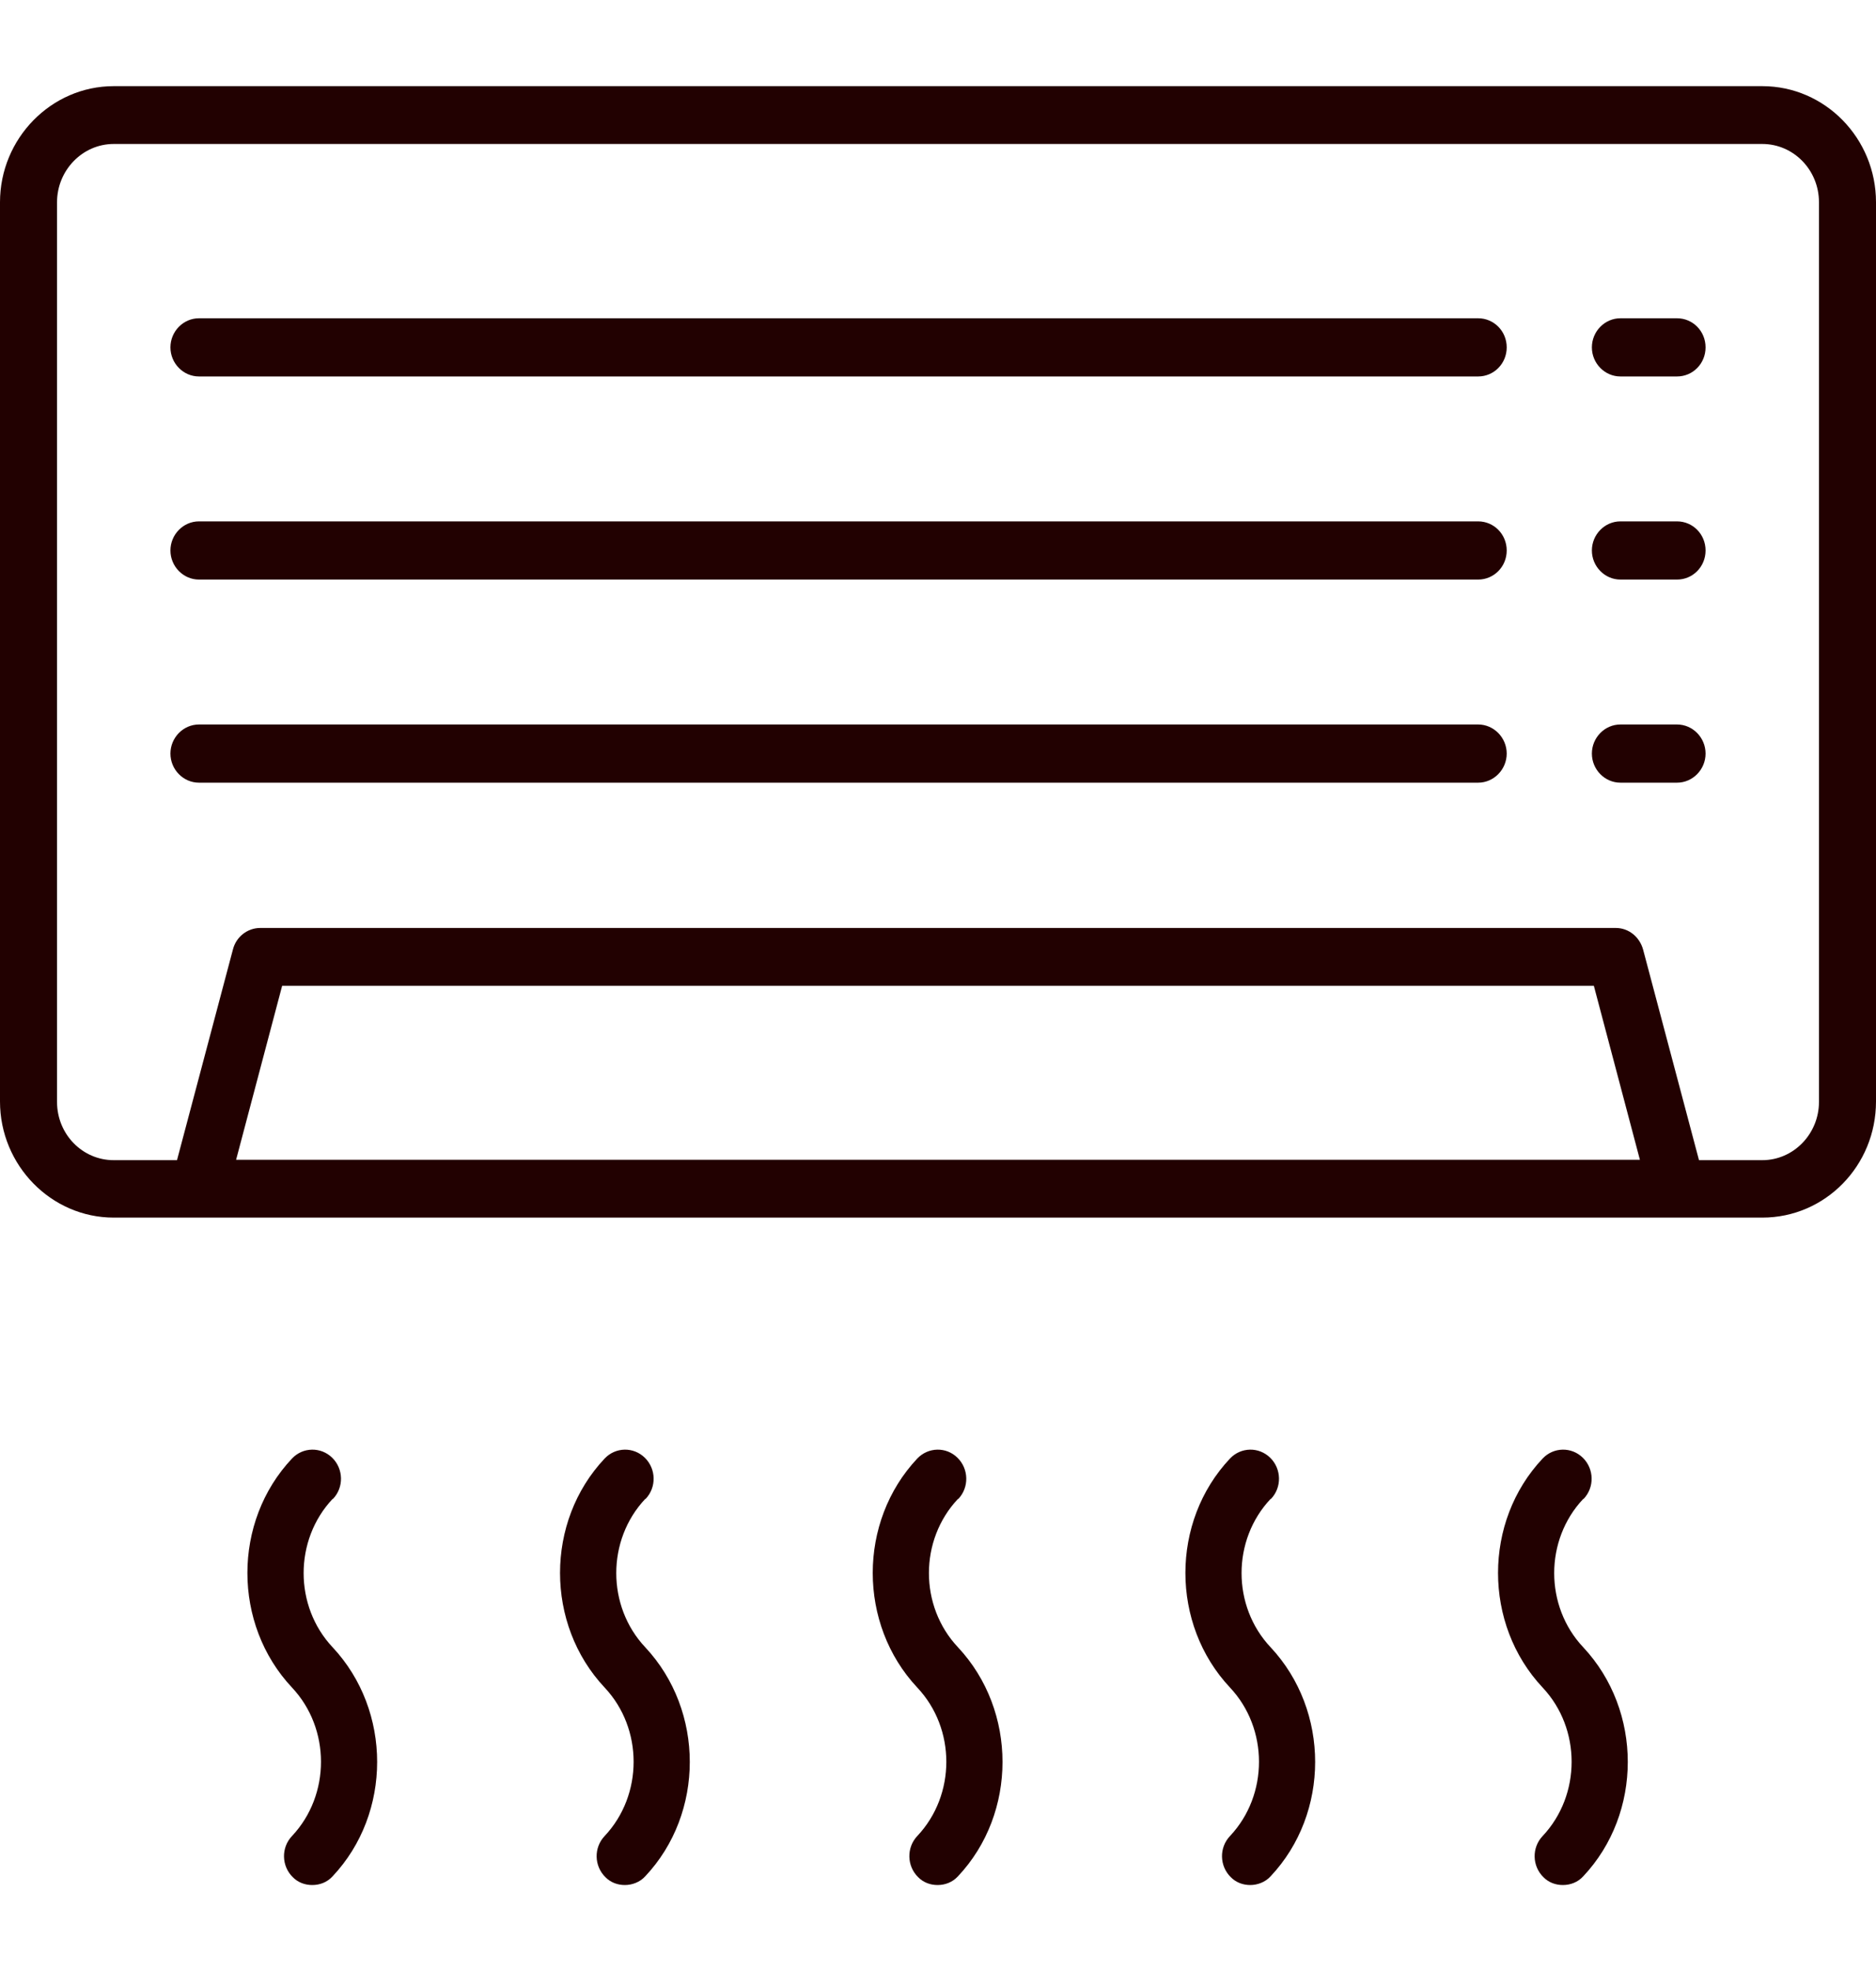 <svg width="20" height="21" viewBox="0 0 20 21" fill="none" xmlns="http://www.w3.org/2000/svg">
<g clip-path="url(#clip0_2018_36591)">
<g clip-path="url(#clip1_2018_36591)">
<path d="M18.788 0.918H1.212C0.546 0.918 0 1.475 0 2.155V11.736C0 12.416 0.546 12.973 1.212 12.973H18.788C19.458 12.973 20 12.421 20 11.736V2.155C20 1.475 19.458 0.918 18.788 0.918ZM2.517 12.357L3.008 10.503H16.992L17.483 12.357H2.517ZM19.392 11.74C19.392 12.081 19.121 12.361 18.788 12.361H18.113L17.517 10.117C17.479 9.981 17.363 9.887 17.225 9.887H2.775C2.638 9.887 2.517 9.981 2.483 10.117L1.887 12.361H1.212C0.879 12.361 0.608 12.085 0.608 11.74V2.155C0.608 1.815 0.879 1.534 1.212 1.534H18.788C19.121 1.534 19.392 1.811 19.392 2.155V11.736V11.74Z" fill="#220101"/>
<path d="M6.883 15.97C7 15.847 6.996 15.651 6.875 15.532C6.754 15.413 6.562 15.417 6.446 15.54C5.812 16.212 5.812 17.305 6.446 17.98C6.858 18.418 6.858 19.124 6.446 19.562C6.329 19.685 6.333 19.881 6.454 20C6.512 20.059 6.587 20.084 6.662 20.084C6.737 20.084 6.821 20.055 6.879 19.991C7.512 19.319 7.512 18.227 6.879 17.551C6.467 17.113 6.467 16.408 6.879 15.97H6.883Z" fill="#220101"/>
<path d="M10.217 15.97C10.333 15.847 10.329 15.651 10.208 15.532C10.088 15.413 9.896 15.417 9.779 15.54C9.146 16.212 9.146 17.305 9.779 17.98C10.192 18.418 10.192 19.124 9.779 19.562C9.663 19.685 9.667 19.881 9.788 20C9.846 20.059 9.921 20.084 9.996 20.084C10.075 20.084 10.154 20.055 10.213 19.991C10.846 19.319 10.846 18.227 10.213 17.551C9.8 17.113 9.8 16.408 10.213 15.97H10.217Z" fill="#220101"/>
<path d="M3.55 15.97C3.667 15.847 3.663 15.651 3.542 15.532C3.421 15.413 3.229 15.417 3.113 15.54C2.479 16.212 2.479 17.305 3.113 17.98C3.525 18.418 3.525 19.124 3.113 19.562C2.996 19.685 3 19.881 3.121 20C3.179 20.059 3.254 20.084 3.329 20.084C3.409 20.084 3.488 20.055 3.546 19.991C4.179 19.319 4.179 18.227 3.546 17.551C3.134 17.113 3.134 16.408 3.546 15.97H3.55Z" fill="#220101"/>
<path d="M13.55 15.97C13.667 15.847 13.663 15.651 13.542 15.532C13.421 15.413 13.229 15.417 13.113 15.54C12.479 16.212 12.479 17.305 13.113 17.98C13.525 18.418 13.525 19.124 13.113 19.562C12.996 19.685 13 19.881 13.121 20C13.179 20.059 13.254 20.084 13.329 20.084C13.404 20.084 13.488 20.055 13.546 19.991C14.179 19.319 14.179 18.227 13.546 17.551C13.133 17.113 13.133 16.408 13.546 15.97H13.55Z" fill="#220101"/>
<path d="M16.883 15.97C17 15.847 16.996 15.651 16.875 15.532C16.754 15.413 16.562 15.417 16.446 15.54C15.812 16.212 15.812 17.305 16.446 17.98C16.858 18.418 16.858 19.124 16.446 19.562C16.329 19.685 16.333 19.881 16.454 20C16.512 20.059 16.587 20.084 16.662 20.084C16.741 20.084 16.821 20.055 16.879 19.991C17.512 19.319 17.512 18.227 16.879 17.551C16.466 17.113 16.466 16.408 16.879 15.97H16.883Z" fill="#220101"/>
<path d="M17.879 7.719H17.275C17.108 7.719 16.971 7.859 16.971 8.029C16.971 8.199 17.108 8.339 17.275 8.339H17.879C18.046 8.339 18.183 8.199 18.183 8.029C18.183 7.859 18.046 7.719 17.879 7.719Z" fill="#220101"/>
<path d="M17.879 5.555H17.275C17.108 5.555 16.971 5.695 16.971 5.865C16.971 6.035 17.108 6.175 17.275 6.175H17.879C18.046 6.175 18.183 6.039 18.183 5.865C18.183 5.691 18.046 5.555 17.879 5.555Z" fill="#220101"/>
<path d="M17.879 3.391H17.275C17.108 3.391 16.971 3.531 16.971 3.701C16.971 3.871 17.108 4.011 17.275 4.011H17.879C18.046 4.011 18.183 3.875 18.183 3.701C18.183 3.527 18.046 3.391 17.879 3.391Z" fill="#220101"/>
<path d="M15.759 7.719H2.121C1.954 7.719 1.817 7.859 1.817 8.029C1.817 8.199 1.954 8.339 2.121 8.339H15.759C15.925 8.339 16.063 8.199 16.063 8.029C16.063 7.859 15.925 7.719 15.759 7.719Z" fill="#220101"/>
<path d="M15.759 5.555H2.121C1.954 5.555 1.817 5.695 1.817 5.865C1.817 6.035 1.954 6.175 2.121 6.175H15.759C15.925 6.175 16.063 6.039 16.063 5.865C16.063 5.691 15.925 5.555 15.759 5.555Z" fill="#220101"/>
<path d="M15.759 3.391H2.121C1.954 3.391 1.817 3.531 1.817 3.701C1.817 3.871 1.954 4.011 2.121 4.011H15.759C15.925 4.011 16.063 3.875 16.063 3.701C16.063 3.527 15.925 3.391 15.759 3.391Z" fill="#220101"/>
</g>
</g>
<defs>
<clipPath id="clip0_2018_36591">
<rect width="20" height="20" fill="white" transform="translate(0 0.5)"/>
</clipPath>
<clipPath id="clip1_2018_36591">
<rect width="20" height="19.167" fill="white" transform="translate(0 0.918)"/>
</clipPath>
</defs>
</svg>
